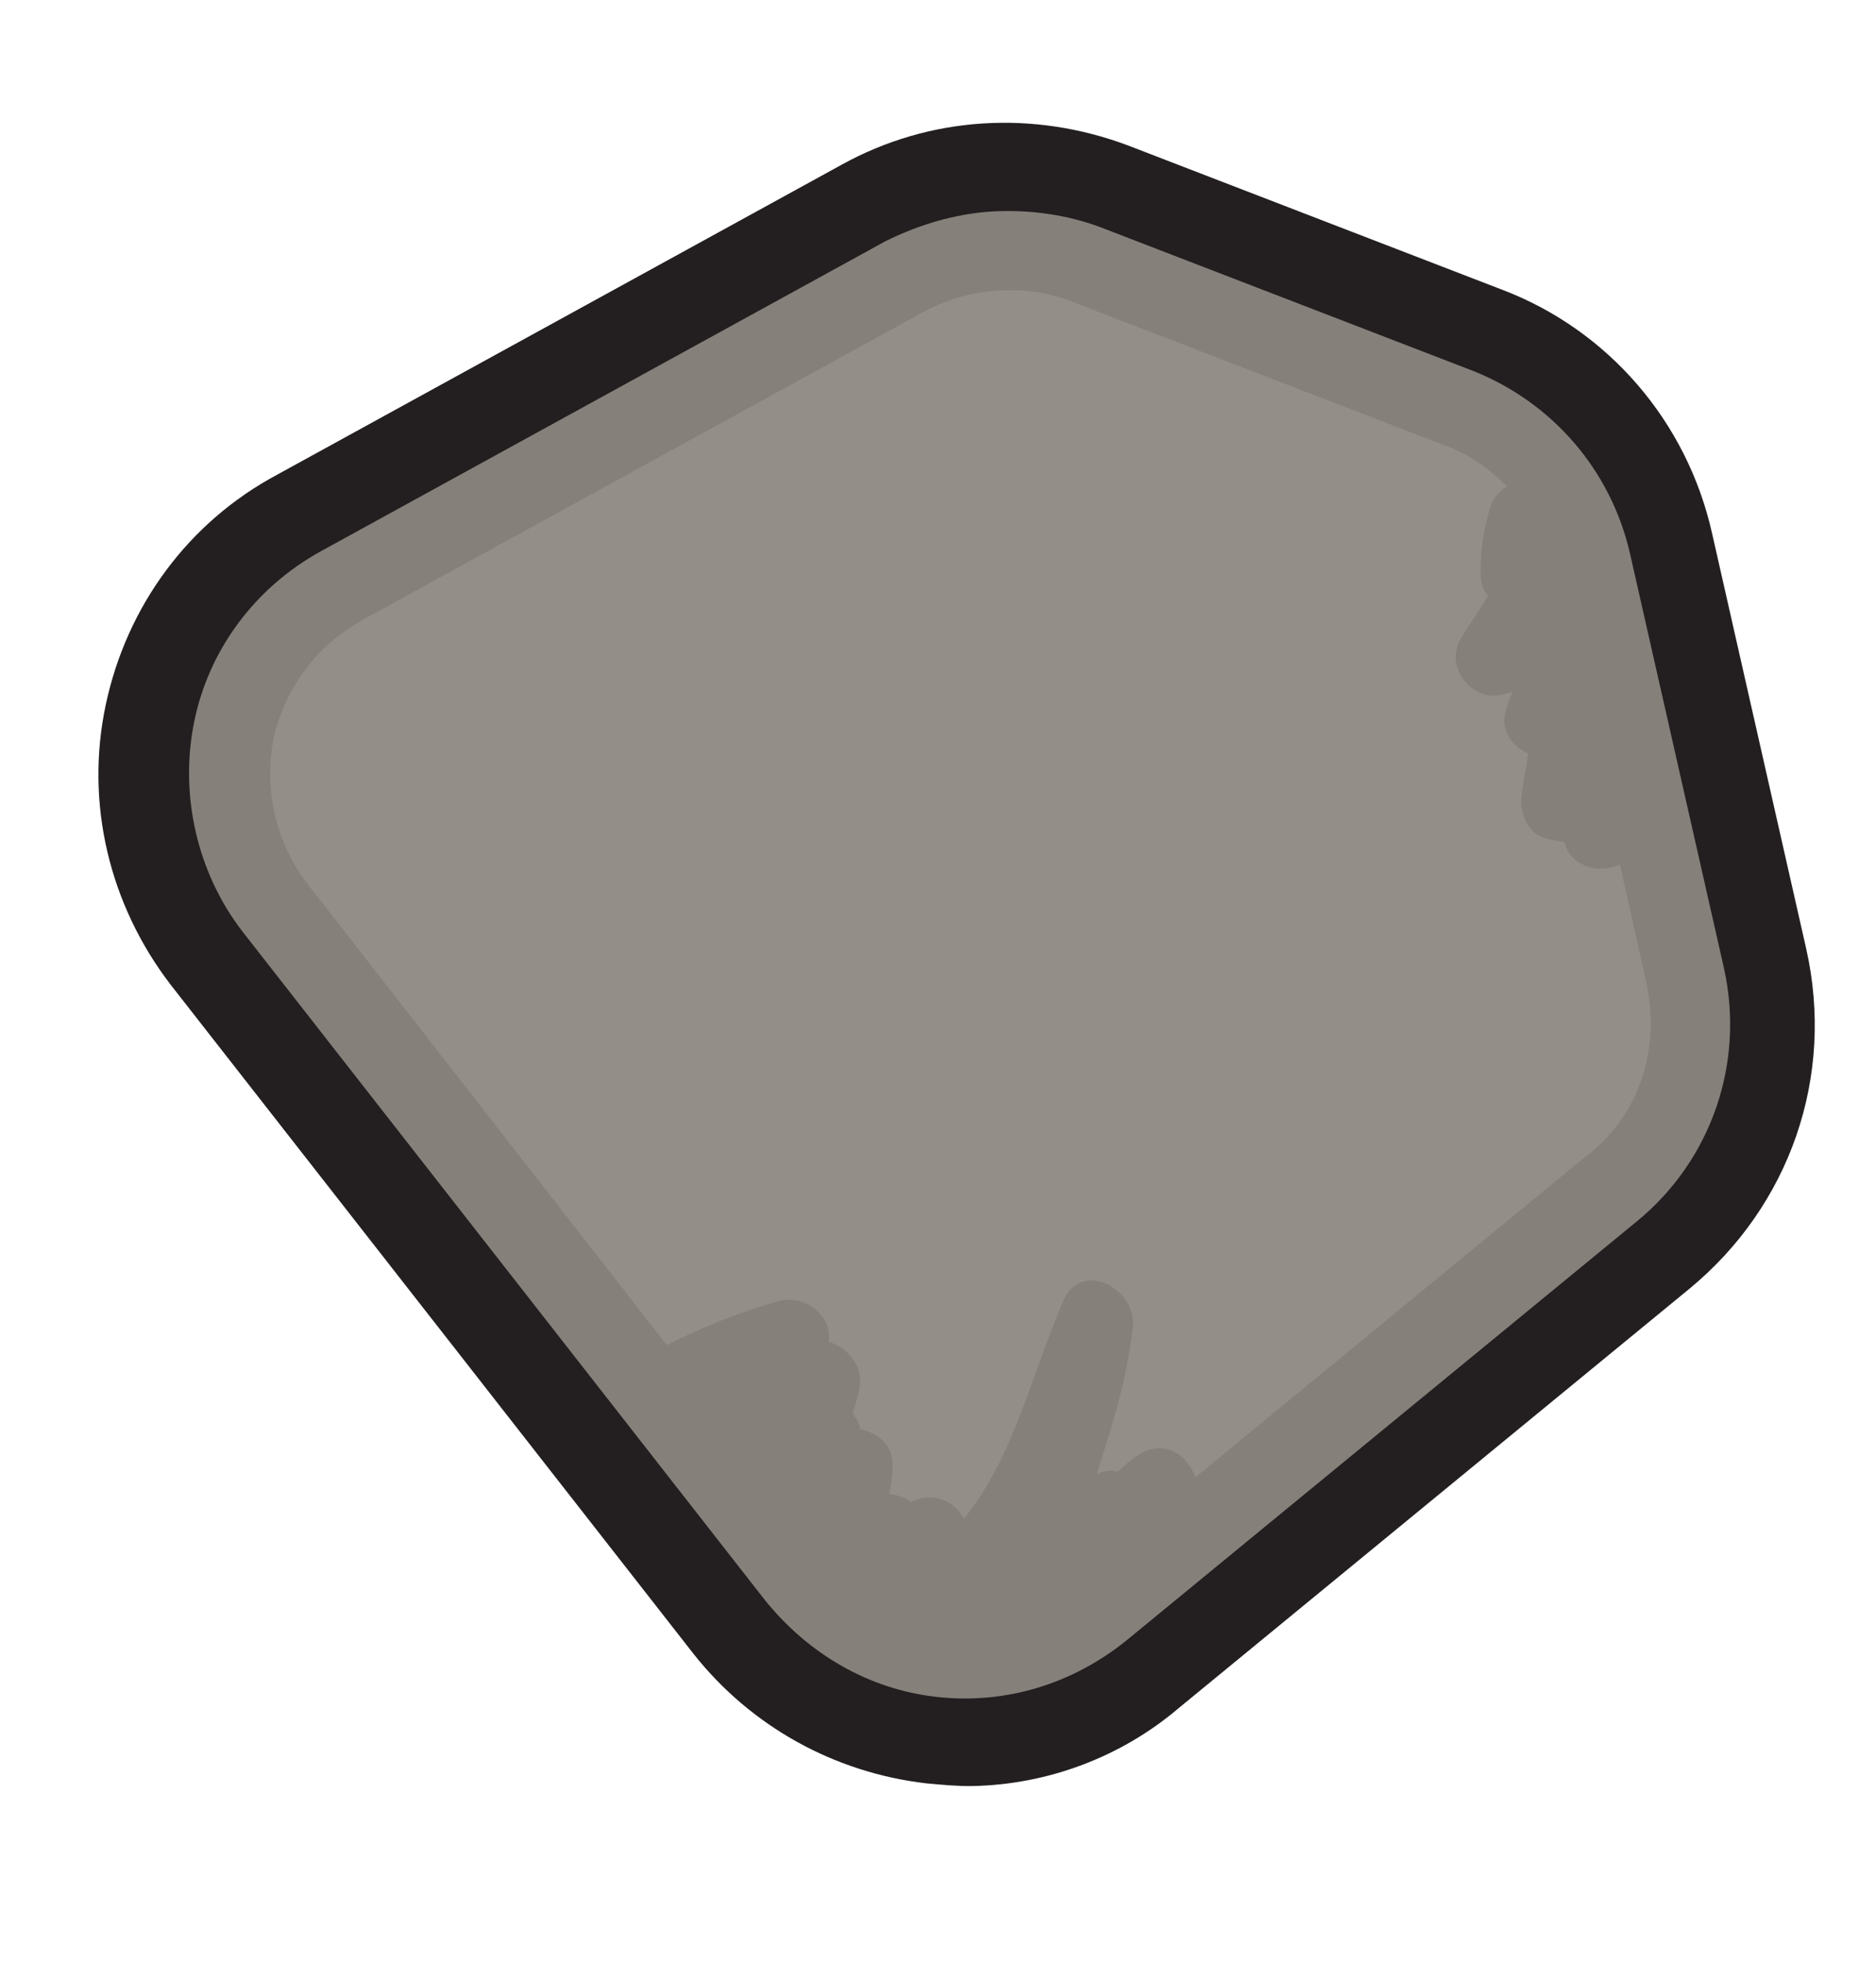 <?xml version="1.0" encoding="utf-8"?>
<svg id="master-artboard" viewBox="0 0 449.658 470.539" version="1.1" xmlns="http://www.w3.org/2000/svg" x="0px" y="0px" style="enable-background:new 0 0 1400 980;" width="449.658px" height="470.539px"><rect id="ee-background" x="0" y="0" width="449.658" height="470.539" style="fill: white; fill-opacity: 0; pointer-events: none;"/>



<g transform="matrix(4.215, -0.08, 0.08, 4.215, -1748.346, -620.463)">
	<g>
		<path class="st2" d="M451.4,107.8l18.2-31.3c4.1-7,12.5-10.2,20.2-7.5l43.9,15.2c6.8,2.4,11.4,8.8,11.4,16v23.7&#10;&#9;&#9;&#9;c0,10.2-8.9,18.1-19,16.8l-62-7.5C451.9,131.7,445.3,118.3,451.4,107.8z" style="fill: rgb(133, 128, 122);"/>
		<path class="st4" d="M531.4,90.8l-43.9-15.2c-1.1-0.4-2.1-0.6-3.3-0.6c-3.5,0-6.8,1.9-8.6,5l-0.8,1.3c1.3,0.1,2.5,1.1,2,2.6&#10;&#9;&#9;&#9;c-0.8,2.4-1.1,5.2-2.5,7.4c-1.2,1.8-3.9,3.1-3.7,5.5c0.1,1.1-0.7,1.8-1.6,2c-0.9,1.5-2,3-2.1,4.7c-0.2,2.2-3,2.7-3.9,1.2&#10;&#9;&#9;&#9;c-0.6,0.5-1.3,0.6-2,0.4l-3.5,6.1c-1.7,2.9-1.8,6.4-0.3,9.4c1.5,3,4.3,5,7.7,5.4l30.3,3.7c0-0.7,0.2-1.4,1-1.9&#10;&#9;&#9;&#9;c1.9-1.2,3.6-1.3,5.8-1.5c0.8-0.1,1.4,0.4,1.8,1c0.8-0.4,1.9-0.3,2.5,0.4c0.2,0.3,0.4,0.5,0.6,0.8c1.9-0.2,3.7-0.6,5.6-1.1&#10;&#9;&#9;&#9;c0.5-0.1,1-0.1,1.4,0.1c0.8-1,1.4-2.1,2.1-3.1c1.2-1.8,3.9-1.1,4,1.1c0,1,0.1,1.8,0.3,2.7c0.9-0.2,1.8,0.1,2.3,0.9&#10;&#9;&#9;&#9;c1.2-0.8,2.6,0.2,3.1,1.3c0,0.1,0.1,0.2,0.1,0.3c0.9-0.3,1.8-0.8,2.5-1.8c0.9-1.1,2.8-0.7,3.4,0.4c0.7,0.3,1.4,0.7,2.1,1&#10;&#9;&#9;&#9;c0.7-0.4,1.3-0.3,1.9-0.1c1.5-1.8,2.5-4,2.5-6.6v-23.7C538.1,95.9,535.4,92.1,531.4,90.8z" style="fill: rgb(148, 142, 136);"/>
		<path class="st5" d="M528.1,143.3c-0.8,0-1.6,0-2.3-0.1l-62-7.5c-6.5-0.8-12.1-4.8-15.1-10.6c-2.9-5.9-2.7-12.8,0.6-18.4v0&#10;&#9;&#9;&#9;l18.2-31.3c4.7-8,14.4-11.7,23.2-8.6l43.9,15.2c7.8,2.7,13.1,10.1,13.1,18.4v23.7c0,5.6-2.4,10.9-6.6,14.6&#10;&#9;&#9;&#9;C537.4,141.6,532.8,143.3,528.1,143.3z M453.6,109.1c-2.4,4.2-2.6,9.3-0.4,13.7c2.2,4.4,6.4,7.3,11.2,7.9l62,7.5&#10;&#9;&#9;&#9;c4.1,0.5,8.2-0.8,11.3-3.5c3.1-2.7,4.9-6.7,4.9-10.8v-23.7c0-6.2-3.9-11.6-9.7-13.7L489,71.3c-6.5-2.3-13.8,0.4-17.2,6.4&#10;&#9;&#9;&#9;L453.6,109.1L453.6,109.1z" style="fill: rgb(35, 31, 32);"/>
	</g>
	<g>
		<path class="st2" d="M428.3,184.5l32.4-17c4.4-2.3,9.6-2.6,14.2-0.7l21.1,8.6c5.2,2.1,9.1,6.7,10.2,12.3l4.9,23.7&#10;&#9;&#9;&#9;c1.3,6.3-1.1,12.8-6.1,16.7l-29.5,23.3c-7.5,5.9-18.4,4.5-24.1-3.1l-29-38.6C416.3,201.3,419,189.3,428.3,184.5z" style="fill: rgb(133, 128, 122);"/>
		<path class="st4" d="M504.4,212.8l-1.4-6.9c-1.2,0.6-2.9,0-3.1-1.3c-0.3-0.1-0.6-0.1-0.9-0.2c-1.2-0.2-1.7-1.6-1.5-2.6&#10;&#9;&#9;&#9;c0.1-0.8,0.3-1.5,0.4-2.3c-0.9-0.4-1.6-1.4-1.2-2.5c0.1-0.3,0.2-0.7,0.4-1c-0.2,0-0.3,0.1-0.5,0.1c-1.8,0.5-3.4-1.6-2.4-3.2&#10;&#9;&#9;&#9;c0.5-0.8,1.1-1.6,1.6-2.4c-0.3-0.3-0.4-0.8-0.4-1.2c0-1.4,0.2-2.5,0.6-3.8c0.2-0.6,0.6-1,1-1.2c-1-1-2.1-1.9-3.5-2.4l-21.1-8.6&#10;&#9;&#9;&#9;c-1.2-0.5-2.5-0.7-3.7-0.7c-1.6,0-3.2,0.4-4.6,1.1l-32.4,17c-2.6,1.4-4.4,3.8-5.1,6.6c-0.6,2.9,0,5.8,1.7,8.2l20,26.7&#10;&#9;&#9;&#9;c2.1-1,4.2-1.8,6.5-2.4c1.5-0.3,3,1,2.7,2.4c1.1,0.3,2,1.5,1.7,2.7c-0.1,0.5-0.3,1-0.4,1.4c0.2,0.3,0.4,0.6,0.4,0.9&#10;&#9;&#9;&#9;c1,0.2,1.9,1,1.8,2.1c0,0.5-0.1,1.1-0.2,1.6c0.5,0.1,0.9,0.2,1.2,0.5c1.1-0.6,2.5-0.1,3,1c2.9-3.4,4.1-8.4,5.9-12.3&#10;&#9;&#9;&#9;c1.1-2.4,4.3-0.5,3.9,1.7c-0.4,2.9-1.3,5.6-2.2,8.2c0.1,0,0.2-0.1,0.3-0.1c0.3-0.1,0.6-0.1,0.9,0c0.4-0.4,0.8-0.7,1.3-1&#10;&#9;&#9;&#9;c1.4-0.8,2.7,0.1,3.1,1.4l22.5-17.8C503.8,220.3,505.1,216.5,504.4,212.8z" style="fill: rgb(148, 142, 136);"/>
		<path class="st5" d="M465.2,257.6c-0.8,0-1.7-0.1-2.6-0.2c-5.2-0.7-9.9-3.4-13.1-7.6l-29-38.6c-3.4-4.6-4.7-10.4-3.4-16&#10;&#9;&#9;&#9;c1.3-5.6,4.9-10.3,10-12.9l32.4-17c5.1-2.7,11-2.9,16.3-0.8l21.1,8.6c6,2.4,10.4,7.7,11.7,14.1l4.9,23.7c1.5,7.3-1.2,14.6-7,19.2&#10;&#9;&#9;&#9;l-29.5,23.3C473.7,256.1,469.5,257.6,465.2,257.6z M468.6,168.1c-2.3,0-4.6,0.6-6.7,1.6l-32.4,17c-3.8,2-6.5,5.5-7.4,9.6&#10;&#9;&#9;&#9;s0,8.5,2.5,11.9l29,38.6c2.4,3.1,5.8,5.2,9.7,5.7c3.9,0.5,7.7-0.6,10.8-3l29.5-23.3c4.3-3.4,6.3-8.9,5.2-14.3l-4.9-23.7&#10;&#9;&#9;&#9;c-1-4.7-4.2-8.6-8.7-10.5l-21.1-8.6C472.3,168.4,470.4,168.1,468.6,168.1z M428.3,184.5L428.3,184.5L428.3,184.5z" style="fill: rgb(35, 31, 32);"/>
	</g>
	<g>
		<path class="st2" d="M520.7,268.6l16.2-11.1c7.4-5.1,17.6-3.5,23.1,3.7l13.9,18.2c3.4,4.4,4.4,10.1,2.7,15.4l-8.3,26.3&#10;&#9;&#9;&#9;c-2.5,7.8-10.1,12.8-18.3,11.7l-21.8-2.7c-8.5-1.1-14.9-8.3-14.9-16.8v-30.6C513.3,277,516.1,271.7,520.7,268.6z" style="fill: rgb(133, 128, 122);"/>
		<path class="st4" d="M568.3,283.5l-13.9-18.2c-0.6-0.8-1.3-1.5-2.1-2c-0.2,0.3-0.6,0.5-1,0.7c-3.2,1.1-7.2,2.3-9,5.3&#10;&#9;&#9;&#9;c-0.3,0.4-0.6,0.7-1,0.9c-0.2,0.8-0.4,1.5-0.7,2.3c-0.6,2-2.9,1.9-3.9,0.5c-0.3,0.6-0.6,1.2-0.8,1.9c-0.6,1.4-2.1,1.3-3.1,0.6&#10;&#9;&#9;&#9;c-0.3,0.8-0.6,1.5-0.9,2.3c-0.7,1.6-2.5,1.2-3.5,0.2c-0.2,0.4-0.4,0.8-0.7,1.2c-0.8,1.3-3.2,1.4-3.8-0.2c-0.6,0.9-1.2,1.8-1.7,2.8&#10;&#9;&#9;&#9;c-0.4,0.8-1.2,1.1-1.9,1.1v30.4c0,4.4,2.9,8.2,7,9.5c0.8-2.4,1.9-4.3,3.5-6.3c1.2-1.5,3.7-0.2,3.7,1.5c0,0.4,0,0.8-0.1,1.2&#10;&#9;&#9;&#9;c1.1-0.5,2.6,0.2,3,1.4c0.1,0.4,0.2,0.8,0.3,1.2c0.9-1,2.4-0.9,3.2,0.1c0.3-0.3,0.6-0.7,0.8-1c1-1.2,2.8-0.6,3.5,0.6&#10;&#9;&#9;&#9;c0.2-0.3,0.3-0.5,0.5-0.8c0.8-1.1,2.6-0.7,3.3,0.3c0,0,0,0,0,0c1.1-1.2,3.2-0.5,3.6,0.9c0,0,0,0.1,0,0.1c1-0.7,2.4-0.7,3.1,0.6&#10;&#9;&#9;&#9;c0.2,0.4,0.4,0.8,0.7,1.2c3.6-3.6,4.3-10.3,5.7-14.8c0.4-1.3,1.8-1.7,2.9-1.4l4.7-14.9C570.9,289.5,570.3,286.1,568.3,283.5z" style="fill: rgb(148, 142, 136);"/>
		<path class="st5" d="M552.2,335.4c-0.8,0-1.6,0-2.4-0.2l-21.8-2.7c-9.7-1.2-17-9.5-17-19.3v-30.6c0-6.4,3.2-12.4,8.4-16l16.2-11.1&#10;&#9;&#9;&#9;c8.5-5.9,20.2-4,26.5,4.2l13.9,18.2c3.8,5,5,11.6,3.1,17.7l-8.3,26.3C568.1,329.9,560.6,335.4,552.2,335.4z M546.5,257&#10;&#9;&#9;&#9;c-2.8,0-5.7,0.8-8.2,2.5l-16.2,11.1c-3.9,2.7-6.3,7.1-6.3,11.9v30.6c0,7.3,5.4,13.4,12.7,14.3l21.8,2.7c6.9,0.9,13.5-3.3,15.6-10&#10;&#9;&#9;&#9;l8.3-26.3c1.4-4.5,0.5-9.4-2.3-13.1l-13.9-18.2C555.1,258.9,550.8,257,546.5,257z M520.7,268.6L520.7,268.6L520.7,268.6z" style="fill: rgb(35, 31, 32);"/>
	</g>
	<g>
		<path class="st2" d="M538.8,371.8l32.2-11.6c5.1-1.8,10.8-1.1,15.3,2l13.9,9.5c5.7,3.9,8.5,10.9,7,17.7l-6,26.9&#10;&#9;&#9;&#9;c-1.7,7.8-8.6,13.3-16.5,13.3h-27.9c-6.5,0-12.4-3.7-15.2-9.5l-12.3-24.9C524.9,386.2,529.3,375.2,538.8,371.8z" style="fill: rgb(133, 128, 122);"/>
		<path class="st4" d="M563.2,417.3c0.7-1.7,3.8-2.3,4.2,0c0,0,0,0,0,0.1c0,0,0-0.1,0.1-0.1c1-1.4,3.5-1.5,3.9,0.5&#10;&#9;&#9;&#9;c0.2,0.8,0.3,1.5,0.6,2.2c0.3-0.3,0.6-0.6,0.9-0.9c0.7-0.7,2-0.8,2.8-0.2c0.2-0.4,0.4-0.7,0.6-1.1c0.8-1.4,3.1-1.4,3.8,0.1&#10;&#9;&#9;&#9;c0.7-0.3,1.5-0.2,2.1,0.5c0.1,0.1,0.2,0.2,0.3,0.3c6.3-5.5,8.9-14.8,11.6-22.4c0.5-1.4,1.7-1.7,2.7-1.4c0.1-0.2,0.2-0.4,0.3-0.6&#10;&#9;&#9;&#9;c0.5-1.1,1.5-1.3,2.3-1l1.2-5.4c0.9-4-0.7-8.1-4.1-10.4l-13.9-9.5c-1.7-1.1-3.6-1.7-5.6-1.7c-1.1,0-2.3,0.2-3.4,0.6l-32.2,11.6&#10;&#9;&#9;&#9;c-2.7,1-4.8,3-5.9,5.6c-1.1,2.7-1,5.6,0.3,8.1l12.3,24.9c1.7,3.4,5.1,5.6,8.9,5.6h4.4C561.9,420.8,562.5,419,563.2,417.3z" style="fill: rgb(148, 142, 136);"/>
		<path class="st4" d="M594.1,414c-2.1,4.1-5.1,6.2-8.3,8.5c4.2-0.5,7.6-3.5,8.6-7.7l0.6-2.9C594.8,412.6,594.5,413.3,594.1,414z" style="fill: rgb(148, 142, 136);"/>
		<path class="st5" d="M584.7,432.1h-27.9c-7.5,0-14.1-4.2-17.4-10.9l-12.3-24.9c-2.4-5-2.7-10.8-0.6-15.9s6.3-9.1,11.5-11&#10;&#9;&#9;&#9;l32.2-11.6c5.9-2.1,12.4-1.3,17.6,2.3l13.9,9.5c6.6,4.5,9.7,12.5,8,20.3l-6,26.9C601.7,425.8,593.9,432.1,584.7,432.1z&#10;&#9;&#9;&#9; M576.8,361.8c-1.6,0-3.3,0.3-4.9,0.8l-32.2,11.6c-3.9,1.4-7,4.4-8.5,8.2c-1.5,3.8-1.4,8.1,0.4,11.8l12.3,24.9&#10;&#9;&#9;&#9;c2.5,5,7.4,8.1,13,8.1h27.9c6.8,0,12.6-4.7,14.1-11.3l6-26.9c1.3-5.8-1-11.7-5.9-15.1l-13.9-9.5&#10;&#9;&#9;&#9;C582.5,362.6,579.7,361.8,576.8,361.8z M538.8,371.8L538.8,371.8L538.8,371.8z" style="fill: rgb(35, 31, 32);"/>
	</g>
</g>




</svg>